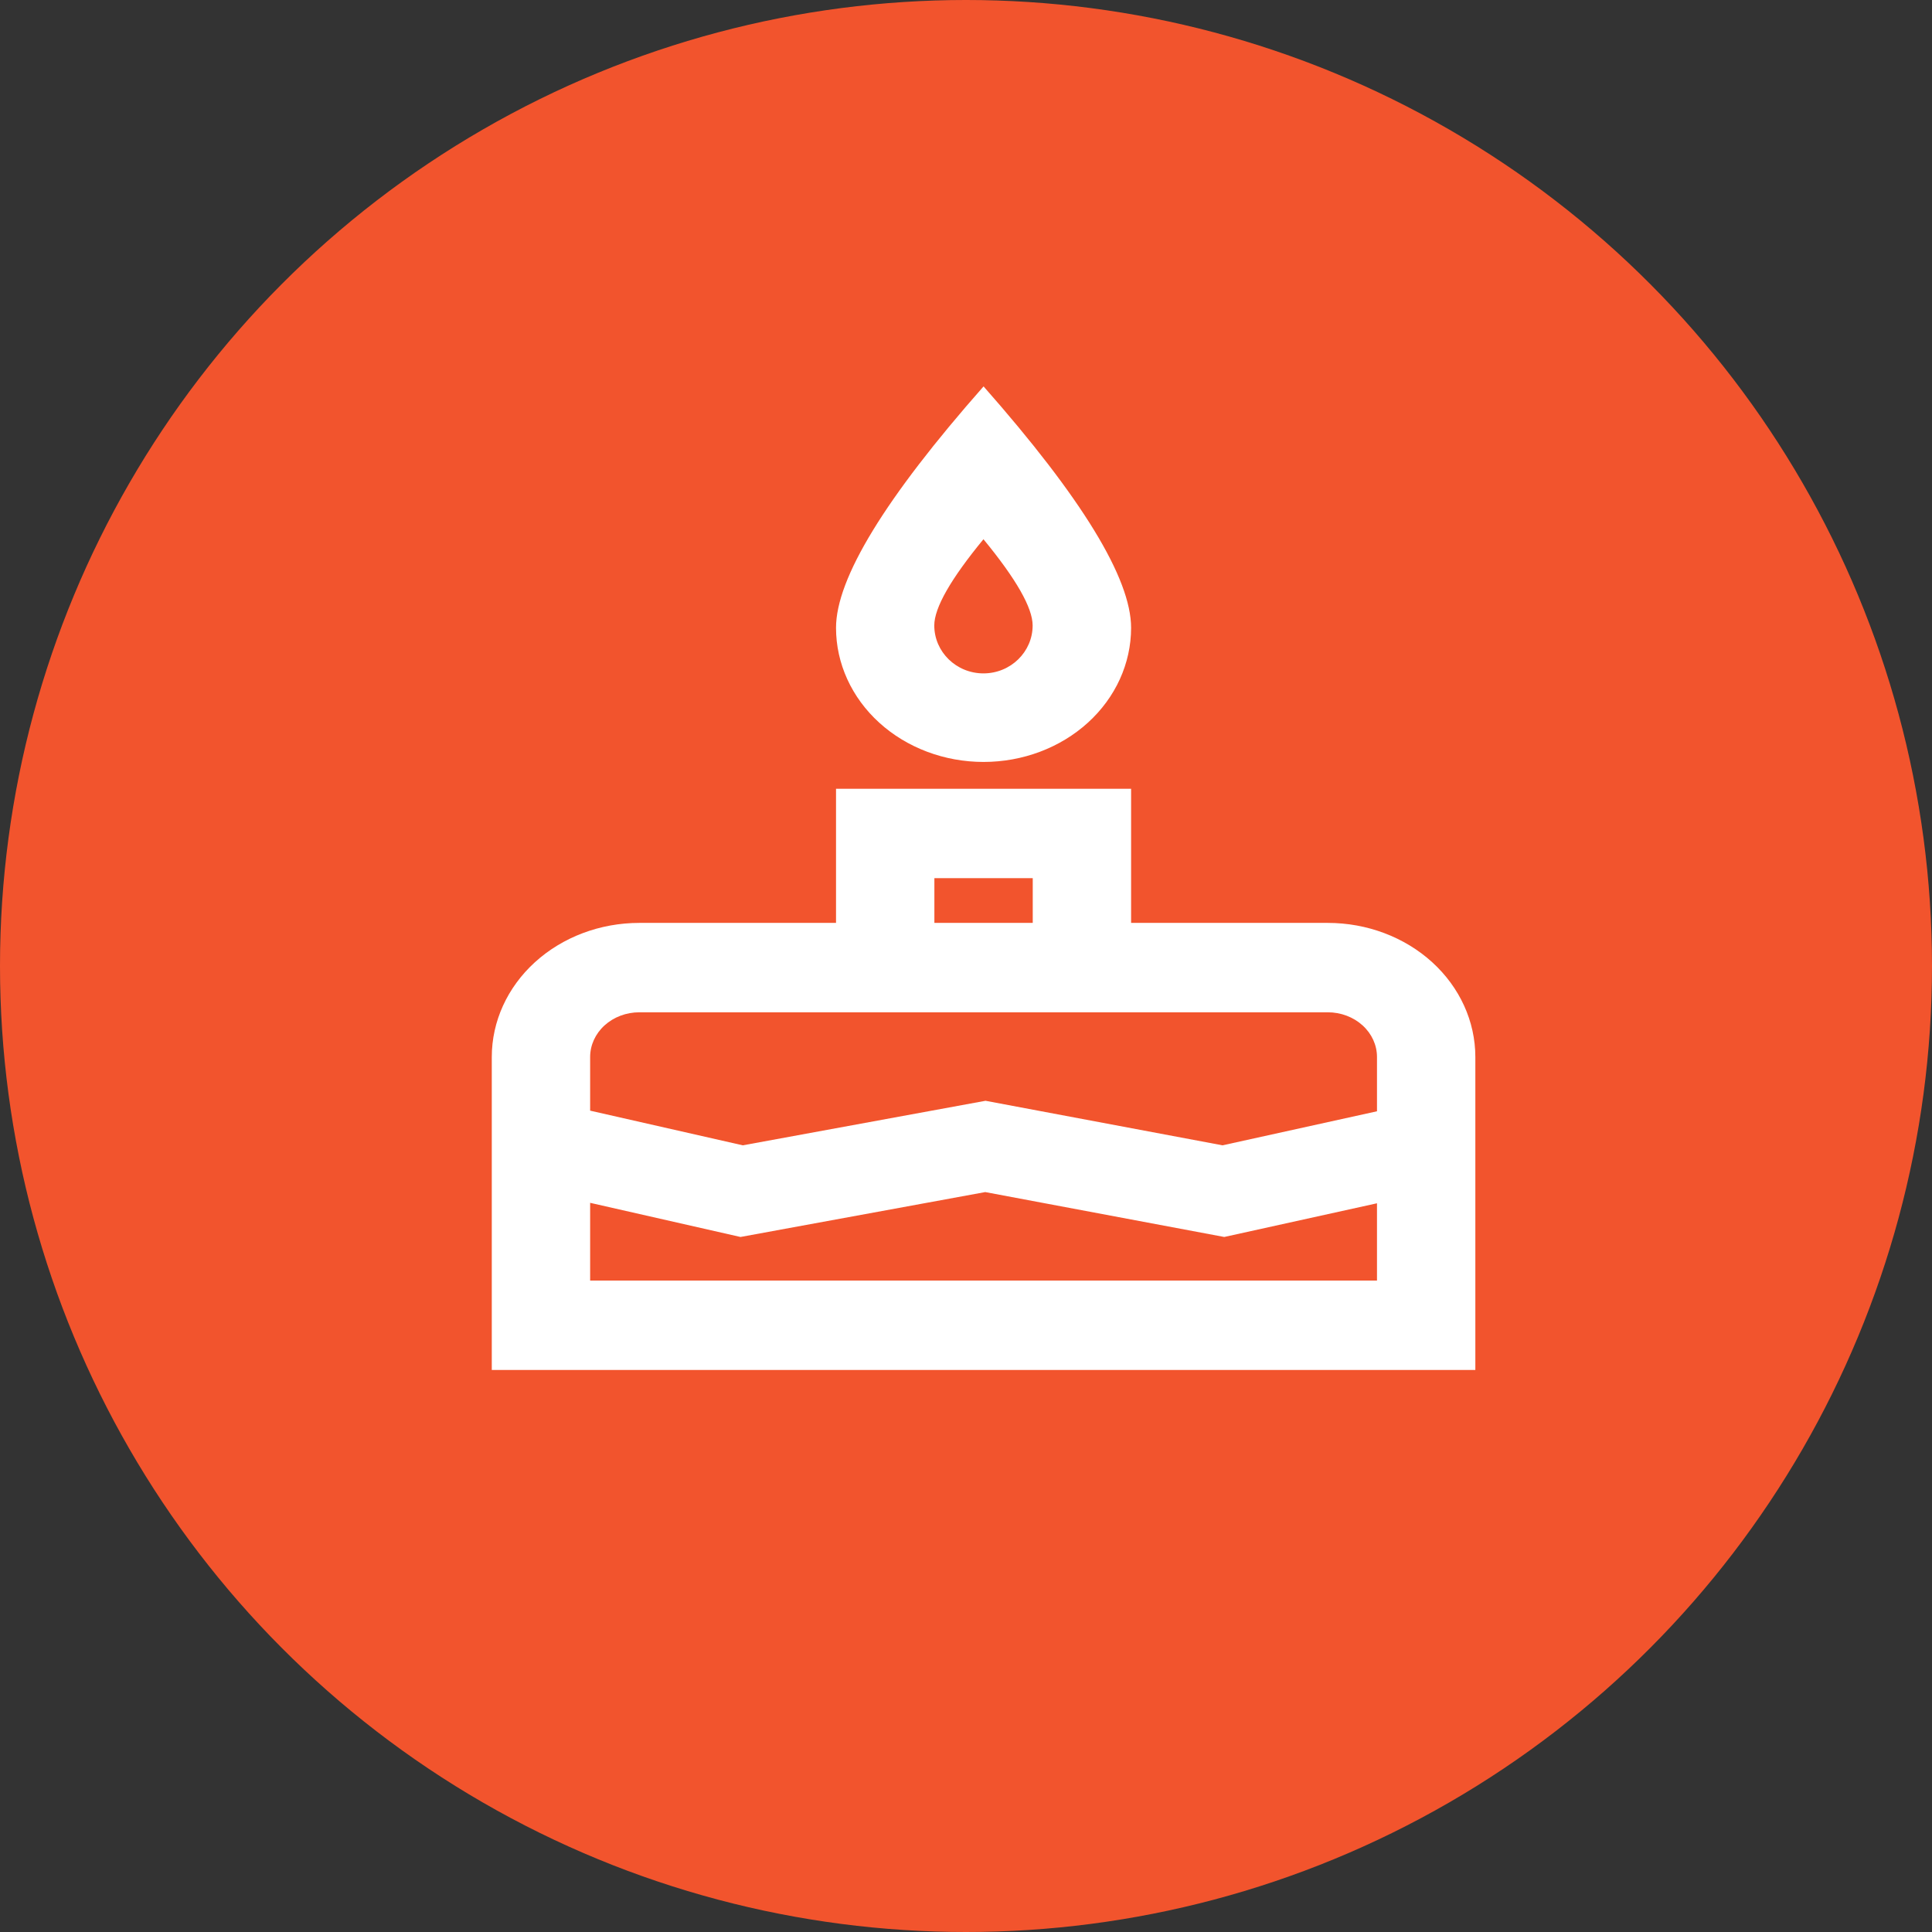 <svg width="55" height="55" viewBox="0 0 55 55" fill="none" xmlns="http://www.w3.org/2000/svg">
<rect x="0" y="0" width="55" height="55" fill="#333333" stroke="none"/>
<circle cx="27.5" cy="27.5" r="27.5" fill="#F2542D"/>
<path d="M16.8 34.242V36.455H39.2V34.255L34.852 35.214L28.048 33.936L21.08 35.214L16.8 34.242ZM16.8 31.618L21.146 32.605L28.056 31.337L34.803 32.605L39.2 31.636V30.091C39.2 29.753 39.053 29.43 38.79 29.191C38.527 28.952 38.171 28.818 37.8 28.818H18.2C17.829 28.818 17.473 28.952 17.21 29.191C16.948 29.43 16.8 29.753 16.8 30.091V31.618ZM32.2 26.273H37.8C38.914 26.273 39.982 26.675 40.77 27.391C41.557 28.107 42 29.078 42 30.091V39H14V30.091C14 29.078 14.443 28.107 15.23 27.391C16.018 26.675 17.086 26.273 18.2 26.273H23.8V22.454H32.2V26.273ZM29.4 26.273V25H26.6V26.273H29.4ZM28 21.691C26.886 21.691 25.818 21.289 25.03 20.573C24.242 19.857 23.8 18.885 23.8 17.873C23.8 16.466 25.2 14.175 28 11C30.8 14.175 32.2 16.466 32.2 17.873C32.2 18.885 31.758 19.857 30.97 20.573C30.182 21.289 29.114 21.691 28 21.691ZM27.997 19.17C28.77 19.17 29.397 18.559 29.397 17.805C29.397 17.304 28.93 16.485 27.997 15.351C27.063 16.485 26.597 17.304 26.597 17.805C26.597 18.559 27.224 19.17 27.997 19.17Z" fill="white"/>
</svg>
